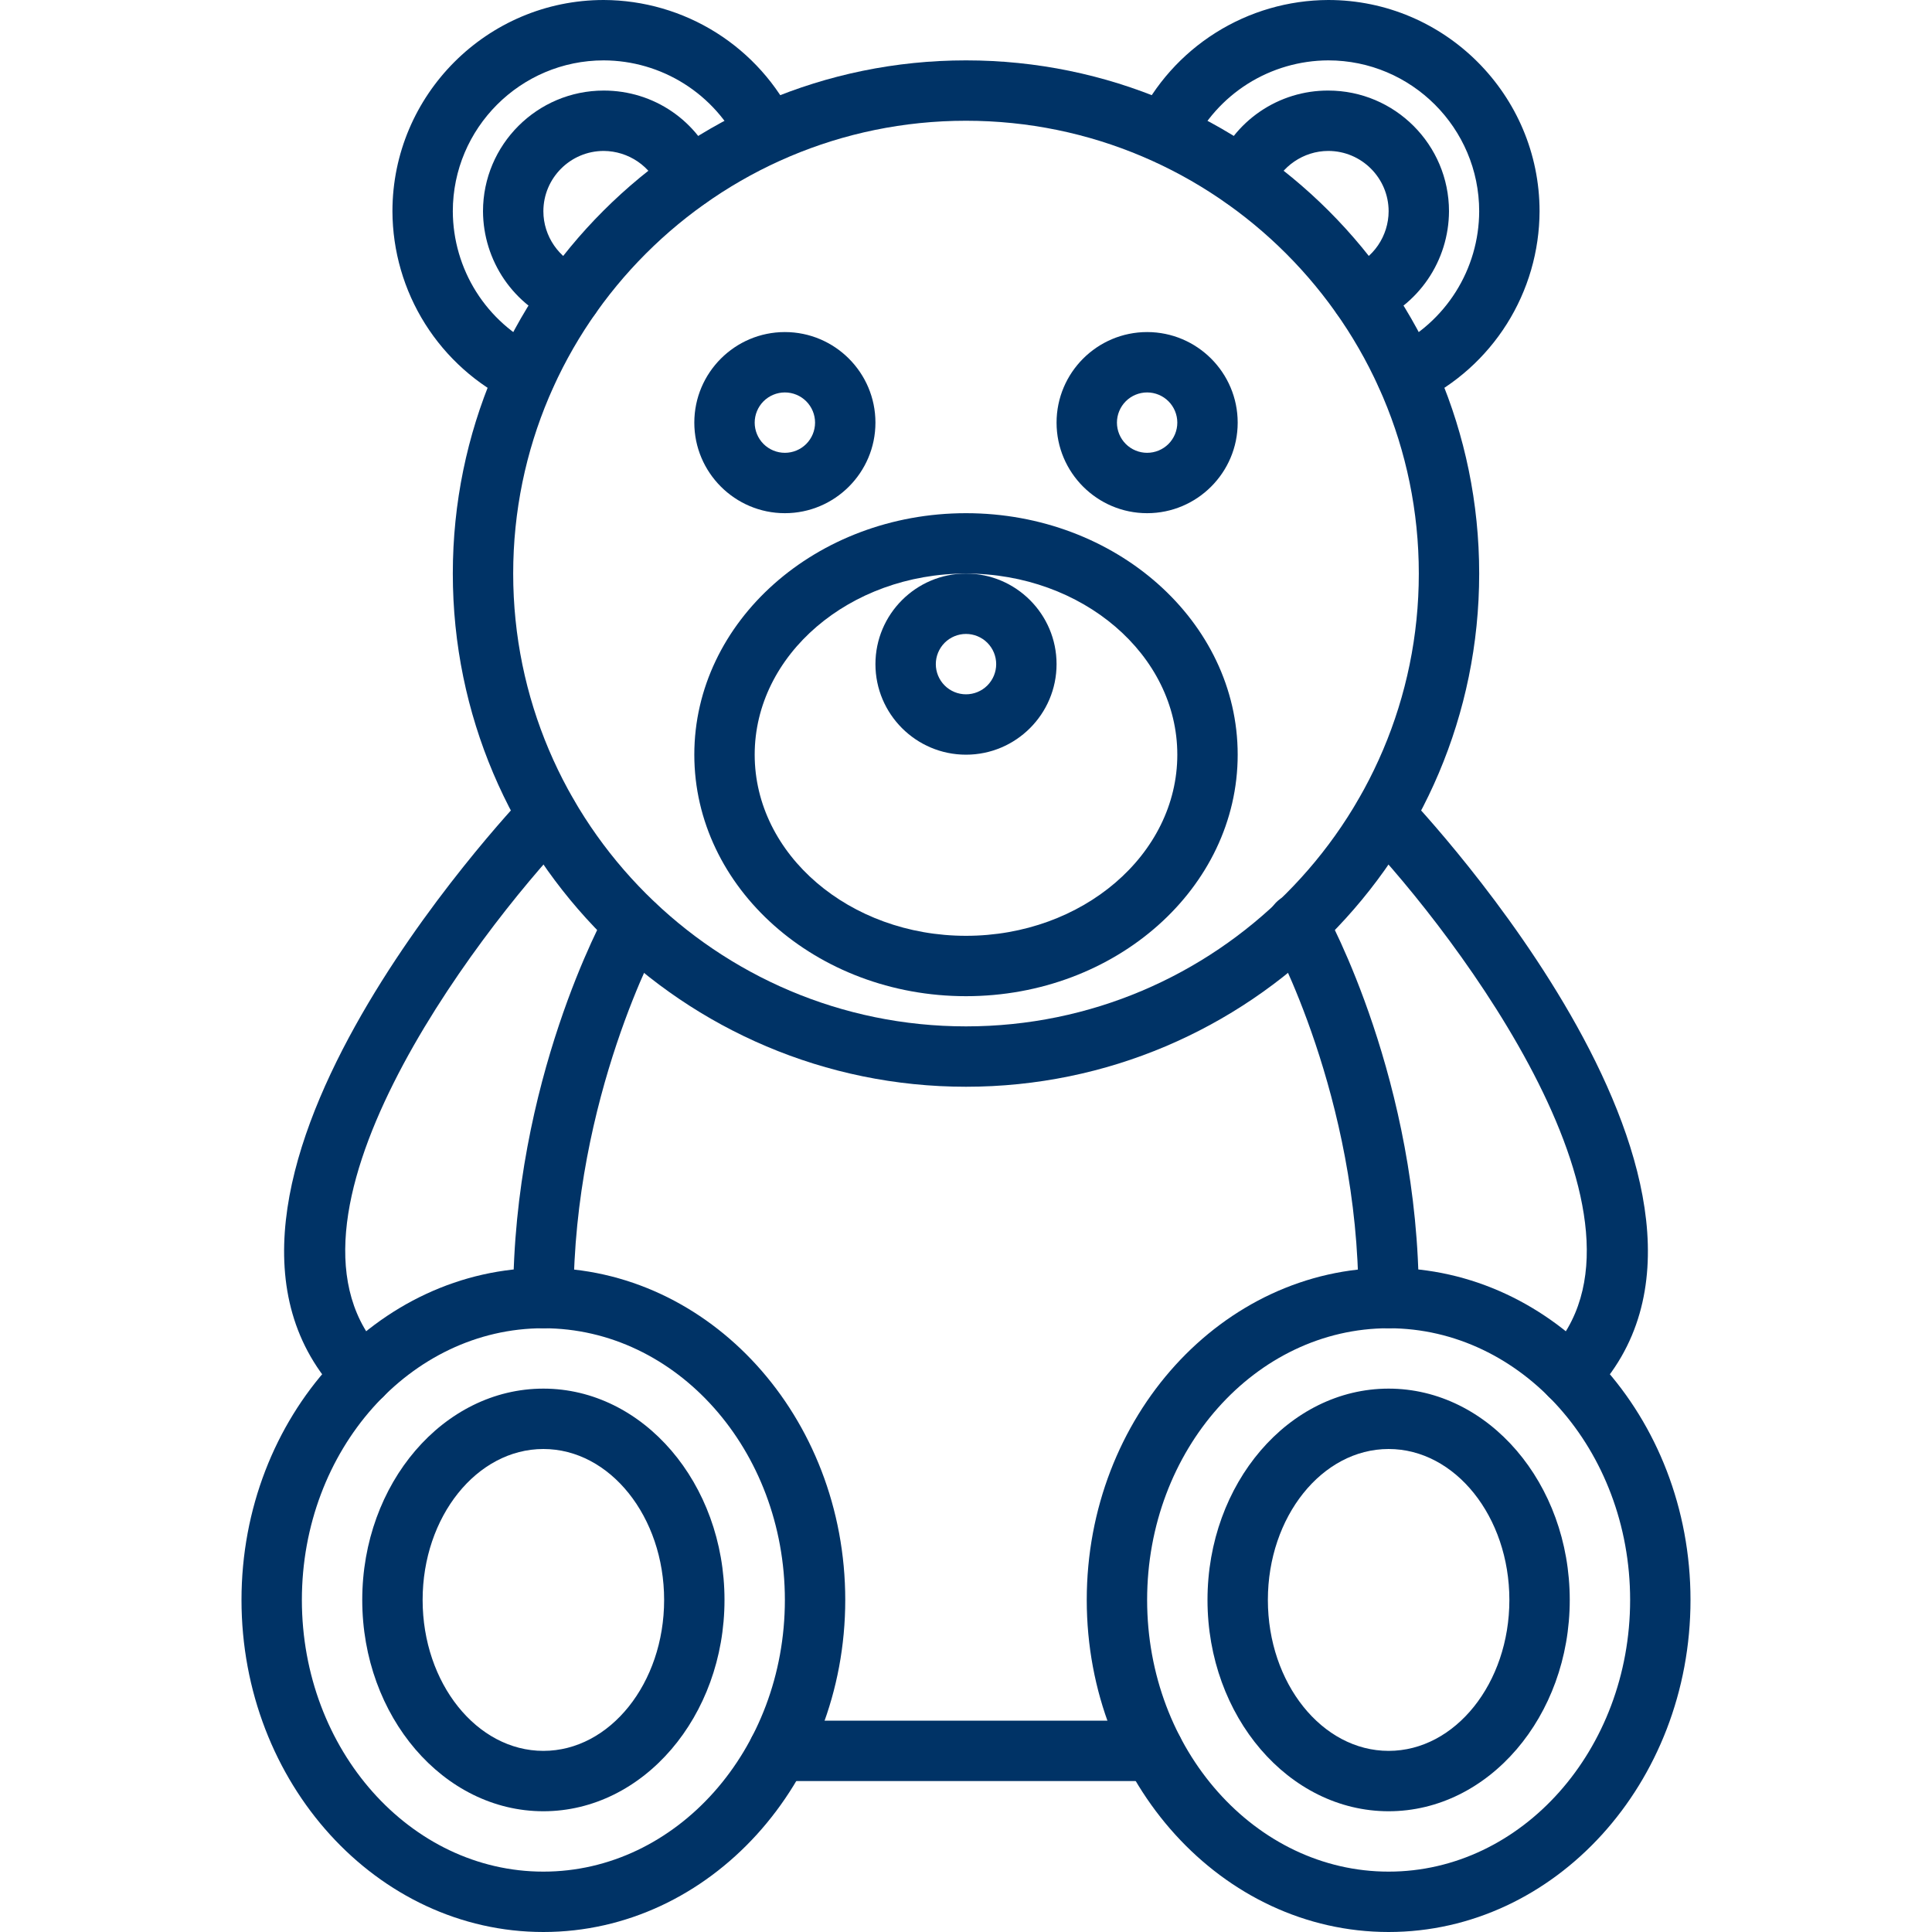 <svg width="80" height="80" viewBox="0 0 80 80" fill="none" xmlns="http://www.w3.org/2000/svg">
<path d="M40 45C28.282 45 18.75 35.468 18.75 23.75C18.75 12.033 28.282 2.5 40 2.5C51.718 2.5 61.25 12.033 61.25 23.75C61.25 35.468 51.718 45 40 45ZM40 5C29.661 5 21.25 13.411 21.25 23.75C21.25 34.089 29.661 42.5 40 42.5C50.339 42.5 58.75 34.089 58.75 23.75C58.75 13.411 50.339 5 40 5Z" fill="#003366"/>
<path d="M58.235 16.77C57.952 16.77 57.676 16.674 57.455 16.497C57.233 16.32 57.078 16.073 57.016 15.797C56.953 15.52 56.986 15.231 57.109 14.976C57.233 14.72 57.439 14.515 57.695 14.393C58.757 13.88 59.653 13.079 60.282 12.081C60.91 11.084 61.246 9.929 61.25 8.75C61.25 5.304 58.446 2.5 55 2.5C53.821 2.504 52.666 2.84 51.668 3.468C50.671 4.097 49.87 4.994 49.358 6.056C49.207 6.343 48.952 6.561 48.644 6.663C48.337 6.766 48.001 6.745 47.709 6.605C47.417 6.465 47.19 6.218 47.077 5.914C46.963 5.61 46.972 5.275 47.101 4.978C47.819 3.491 48.94 2.236 50.337 1.356C51.733 0.476 53.349 0.006 55 0C59.824 0 63.75 3.926 63.75 8.75C63.744 10.4 63.275 12.016 62.395 13.413C61.515 14.809 60.26 15.93 58.774 16.648C58.606 16.728 58.422 16.77 58.235 16.77Z" fill="#003366"/>
<path d="M56.36 13.495C56.068 13.495 55.786 13.394 55.561 13.208C55.336 13.022 55.184 12.763 55.13 12.476C55.076 12.19 55.124 11.893 55.265 11.638C55.407 11.383 55.633 11.186 55.905 11.08C56.373 10.896 56.776 10.575 57.06 10.16C57.344 9.744 57.498 9.253 57.5 8.75C57.5 7.371 56.379 6.25 55 6.25C53.98 6.25 53.042 6.891 52.67 7.844C52.549 8.153 52.311 8.401 52.007 8.534C51.703 8.667 51.359 8.673 51.05 8.553C50.741 8.432 50.493 8.193 50.36 7.889C50.227 7.585 50.22 7.241 50.341 6.933C50.704 5.993 51.344 5.185 52.176 4.617C53.008 4.049 53.992 3.746 55 3.75C57.758 3.75 60 5.992 60 8.75C59.995 9.756 59.69 10.738 59.122 11.569C58.554 12.399 57.75 13.041 56.814 13.41C56.669 13.466 56.515 13.495 56.36 13.495ZM21.765 16.77C21.578 16.77 21.394 16.728 21.226 16.648C19.74 15.93 18.485 14.809 17.605 13.413C16.725 12.016 16.256 10.4 16.25 8.75C16.25 3.926 20.176 0 25 0C26.651 0.006 28.266 0.475 29.663 1.355C31.059 2.235 32.18 3.49 32.898 4.976C33.027 5.273 33.035 5.609 32.922 5.913C32.809 6.216 32.582 6.464 32.29 6.604C31.997 6.744 31.662 6.764 31.355 6.662C31.047 6.56 30.791 6.342 30.641 6.055C30.129 4.993 29.328 4.097 28.331 3.468C27.333 2.839 26.179 2.504 25 2.5C21.554 2.5 18.75 5.304 18.75 8.75C18.754 9.929 19.09 11.084 19.718 12.082C20.347 13.079 21.244 13.88 22.306 14.393C22.561 14.516 22.766 14.722 22.889 14.977C23.011 15.232 23.044 15.521 22.981 15.796C22.918 16.072 22.764 16.319 22.543 16.496C22.322 16.672 22.048 16.769 21.765 16.77Z" fill="#003366"/>
<path d="M23.64 13.495C23.485 13.495 23.331 13.467 23.186 13.41C22.25 13.041 21.446 12.399 20.878 11.569C20.311 10.738 20.005 9.756 20 8.75C20 5.992 22.242 3.75 25 3.75C27.074 3.75 28.902 5 29.66 6.934C29.72 7.087 29.749 7.25 29.746 7.414C29.742 7.578 29.707 7.74 29.641 7.891C29.575 8.041 29.48 8.177 29.362 8.291C29.244 8.405 29.104 8.494 28.951 8.554C28.798 8.614 28.635 8.643 28.471 8.639C28.307 8.636 28.145 8.601 27.994 8.535C27.844 8.469 27.708 8.374 27.594 8.256C27.48 8.138 27.391 7.998 27.331 7.845C27.146 7.377 26.825 6.975 26.41 6.691C25.994 6.407 25.503 6.253 25 6.25C23.621 6.25 22.5 7.371 22.5 8.75C22.5 9.773 23.141 10.709 24.094 11.08C24.367 11.184 24.595 11.382 24.737 11.637C24.88 11.892 24.929 12.189 24.875 12.477C24.821 12.764 24.668 13.024 24.442 13.21C24.216 13.396 23.933 13.497 23.64 13.495ZM40 41.25C33.796 41.25 28.75 36.764 28.75 31.249C28.75 25.735 33.796 21.25 40 21.25C46.204 21.25 51.25 25.735 51.25 31.249C51.25 36.764 46.204 41.25 40 41.25ZM40 23.75C35.176 23.75 31.25 27.114 31.25 31.249C31.25 35.385 35.176 38.75 40 38.75C44.824 38.75 48.75 35.385 48.75 31.249C48.75 27.114 44.824 23.75 40 23.75Z" fill="#003366"/>
<path d="M40 31.25C37.932 31.25 36.25 29.567 36.25 27.5C36.25 25.433 37.932 23.75 40 23.75C42.068 23.75 43.75 25.433 43.75 27.5C43.75 29.567 42.068 31.25 40 31.25ZM40 26.25C39.669 26.25 39.35 26.382 39.116 26.616C38.882 26.851 38.75 27.169 38.75 27.5C38.75 27.831 38.882 28.149 39.116 28.384C39.35 28.618 39.669 28.75 40 28.75C40.331 28.75 40.65 28.618 40.884 28.384C41.118 28.149 41.25 27.831 41.25 27.5C41.25 27.169 41.118 26.851 40.884 26.616C40.65 26.382 40.331 26.25 40 26.25ZM32.5 21.25C30.433 21.25 28.75 19.567 28.75 17.5C28.75 15.432 30.433 13.75 32.5 13.75C34.568 13.75 36.25 15.432 36.25 17.5C36.25 19.567 34.568 21.25 32.5 21.25ZM32.5 16.25C32.169 16.25 31.851 16.382 31.616 16.616C31.382 16.851 31.25 17.169 31.25 17.5C31.25 17.831 31.382 18.149 31.616 18.384C31.851 18.618 32.169 18.75 32.5 18.75C32.831 18.75 33.15 18.618 33.384 18.384C33.618 18.149 33.75 17.831 33.75 17.5C33.75 17.169 33.618 16.851 33.384 16.616C33.15 16.382 32.831 16.25 32.5 16.25ZM47.5 21.25C45.432 21.25 43.75 19.567 43.75 17.5C43.75 15.432 45.432 13.75 47.5 13.75C49.568 13.75 51.25 15.432 51.25 17.5C51.25 19.567 49.568 21.25 47.5 21.25ZM47.5 16.25C47.169 16.25 46.85 16.382 46.616 16.616C46.382 16.851 46.25 17.169 46.25 17.5C46.25 17.831 46.382 18.149 46.616 18.384C46.85 18.618 47.169 18.75 47.5 18.75C47.831 18.75 48.15 18.618 48.384 18.384C48.618 18.149 48.75 17.831 48.75 17.5C48.75 17.169 48.618 16.851 48.384 16.616C48.15 16.382 47.831 16.25 47.5 16.25ZM57.5 55C57.169 55 56.85 54.868 56.616 54.634C56.382 54.4 56.25 54.081 56.25 53.75C56.25 45.421 52.694 38.944 52.659 38.88C52.574 38.736 52.518 38.577 52.495 38.412C52.473 38.246 52.483 38.078 52.527 37.917C52.57 37.756 52.646 37.605 52.748 37.473C52.851 37.342 52.979 37.232 53.125 37.151C53.271 37.069 53.431 37.018 53.597 37C53.763 36.982 53.931 36.997 54.091 37.044C54.251 37.092 54.4 37.171 54.529 37.278C54.657 37.384 54.764 37.515 54.841 37.663C55.001 37.949 58.75 44.778 58.75 53.75C58.75 54.081 58.618 54.4 58.384 54.634C58.15 54.868 57.831 55 57.5 55Z" fill="#003366"/>
<path d="M57.5 80C50.608 80 45 73.831 45 66.25C45 58.669 50.608 52.5 57.5 52.5C64.392 52.5 70 58.669 70 66.25C70 73.831 64.392 80 57.5 80ZM57.5 55C51.986 55 47.5 60.046 47.5 66.25C47.5 72.454 51.986 77.5 57.5 77.5C63.014 77.5 67.5 72.454 67.5 66.25C67.5 60.046 63.014 55 57.5 55Z" fill="#003366"/>
<path d="M47.756 73.75H32.244C31.912 73.75 31.594 73.618 31.36 73.384C31.125 73.15 30.994 72.832 30.994 72.5C30.994 72.168 31.125 71.851 31.36 71.616C31.594 71.382 31.912 71.25 32.244 71.25H47.756C48.088 71.25 48.406 71.382 48.64 71.616C48.874 71.851 49.006 72.168 49.006 72.5C49.006 72.832 48.874 73.15 48.64 73.384C48.406 73.618 48.088 73.75 47.756 73.75ZM65 58.19C64.755 58.19 64.515 58.117 64.31 57.982C64.106 57.846 63.946 57.654 63.85 57.428C63.755 57.202 63.727 56.953 63.772 56.712C63.817 56.47 63.932 56.248 64.102 56.071C69.36 50.633 60.339 38.738 56.42 34.613C56.191 34.372 56.068 34.051 56.076 33.72C56.084 33.388 56.224 33.074 56.464 32.845C56.704 32.617 57.025 32.493 57.356 32.501C57.688 32.509 58.003 32.649 58.231 32.889C58.875 33.565 73.89 49.543 65.9 57.81C65.783 57.93 65.643 58.026 65.488 58.091C65.334 58.157 65.168 58.19 65 58.19Z" fill="#003366"/>
<path d="M22.5 80C15.607 80 10 73.831 10 66.25C10 58.669 15.607 52.5 22.5 52.5C29.392 52.5 35 58.669 35 66.25C35 73.831 29.392 80 22.5 80ZM22.5 55C16.986 55 12.5 60.046 12.5 66.25C12.5 72.454 16.986 77.5 22.5 77.5C28.014 77.5 32.5 72.454 32.5 66.25C32.5 60.046 28.014 55 22.5 55Z" fill="#003366"/>
<path d="M15 58.19C14.832 58.19 14.666 58.157 14.512 58.091C14.357 58.026 14.218 57.929 14.101 57.809C6.11 49.542 21.126 33.564 21.77 32.888C21.999 32.647 22.313 32.508 22.645 32.499C22.976 32.491 23.297 32.615 23.538 32.844C23.778 33.072 23.917 33.387 23.926 33.718C23.934 34.05 23.81 34.371 23.581 34.611C19.661 38.736 10.64 50.631 15.899 56.07C16.07 56.246 16.185 56.469 16.23 56.711C16.275 56.952 16.248 57.202 16.152 57.428C16.056 57.654 15.896 57.847 15.691 57.983C15.486 58.118 15.246 58.19 15 58.19ZM22.5 55C22.169 55 21.851 54.868 21.616 54.634C21.382 54.399 21.25 54.081 21.25 53.75C21.25 44.778 24.999 37.949 25.159 37.663C25.32 37.374 25.59 37.161 25.908 37.07C26.226 36.98 26.567 37.019 26.856 37.179C27.459 37.515 27.676 38.275 27.343 38.879C27.308 38.944 23.75 45.453 23.75 53.75C23.75 54.081 23.619 54.399 23.384 54.634C23.15 54.868 22.832 55 22.5 55ZM22.5 75C18.364 75 15 71.074 15 66.25C15 61.426 18.364 57.5 22.5 57.5C26.636 57.5 30 61.426 30 66.25C30 71.074 26.636 75 22.5 75ZM22.5 60C19.743 60 17.5 62.804 17.5 66.25C17.5 69.696 19.743 72.5 22.5 72.5C25.258 72.5 27.5 69.696 27.5 66.25C27.5 62.804 25.258 60 22.5 60ZM57.5 75C53.364 75 50 71.074 50 66.25C50 61.426 53.364 57.5 57.5 57.5C61.636 57.5 65 61.426 65 66.25C65 71.074 61.636 75 57.5 75ZM57.5 60C54.743 60 52.5 62.804 52.5 66.25C52.5 69.696 54.743 72.5 57.5 72.5C60.258 72.5 62.5 69.696 62.5 66.25C62.5 62.804 60.258 60 57.5 60Z" fill="#003366"/>
</svg>
